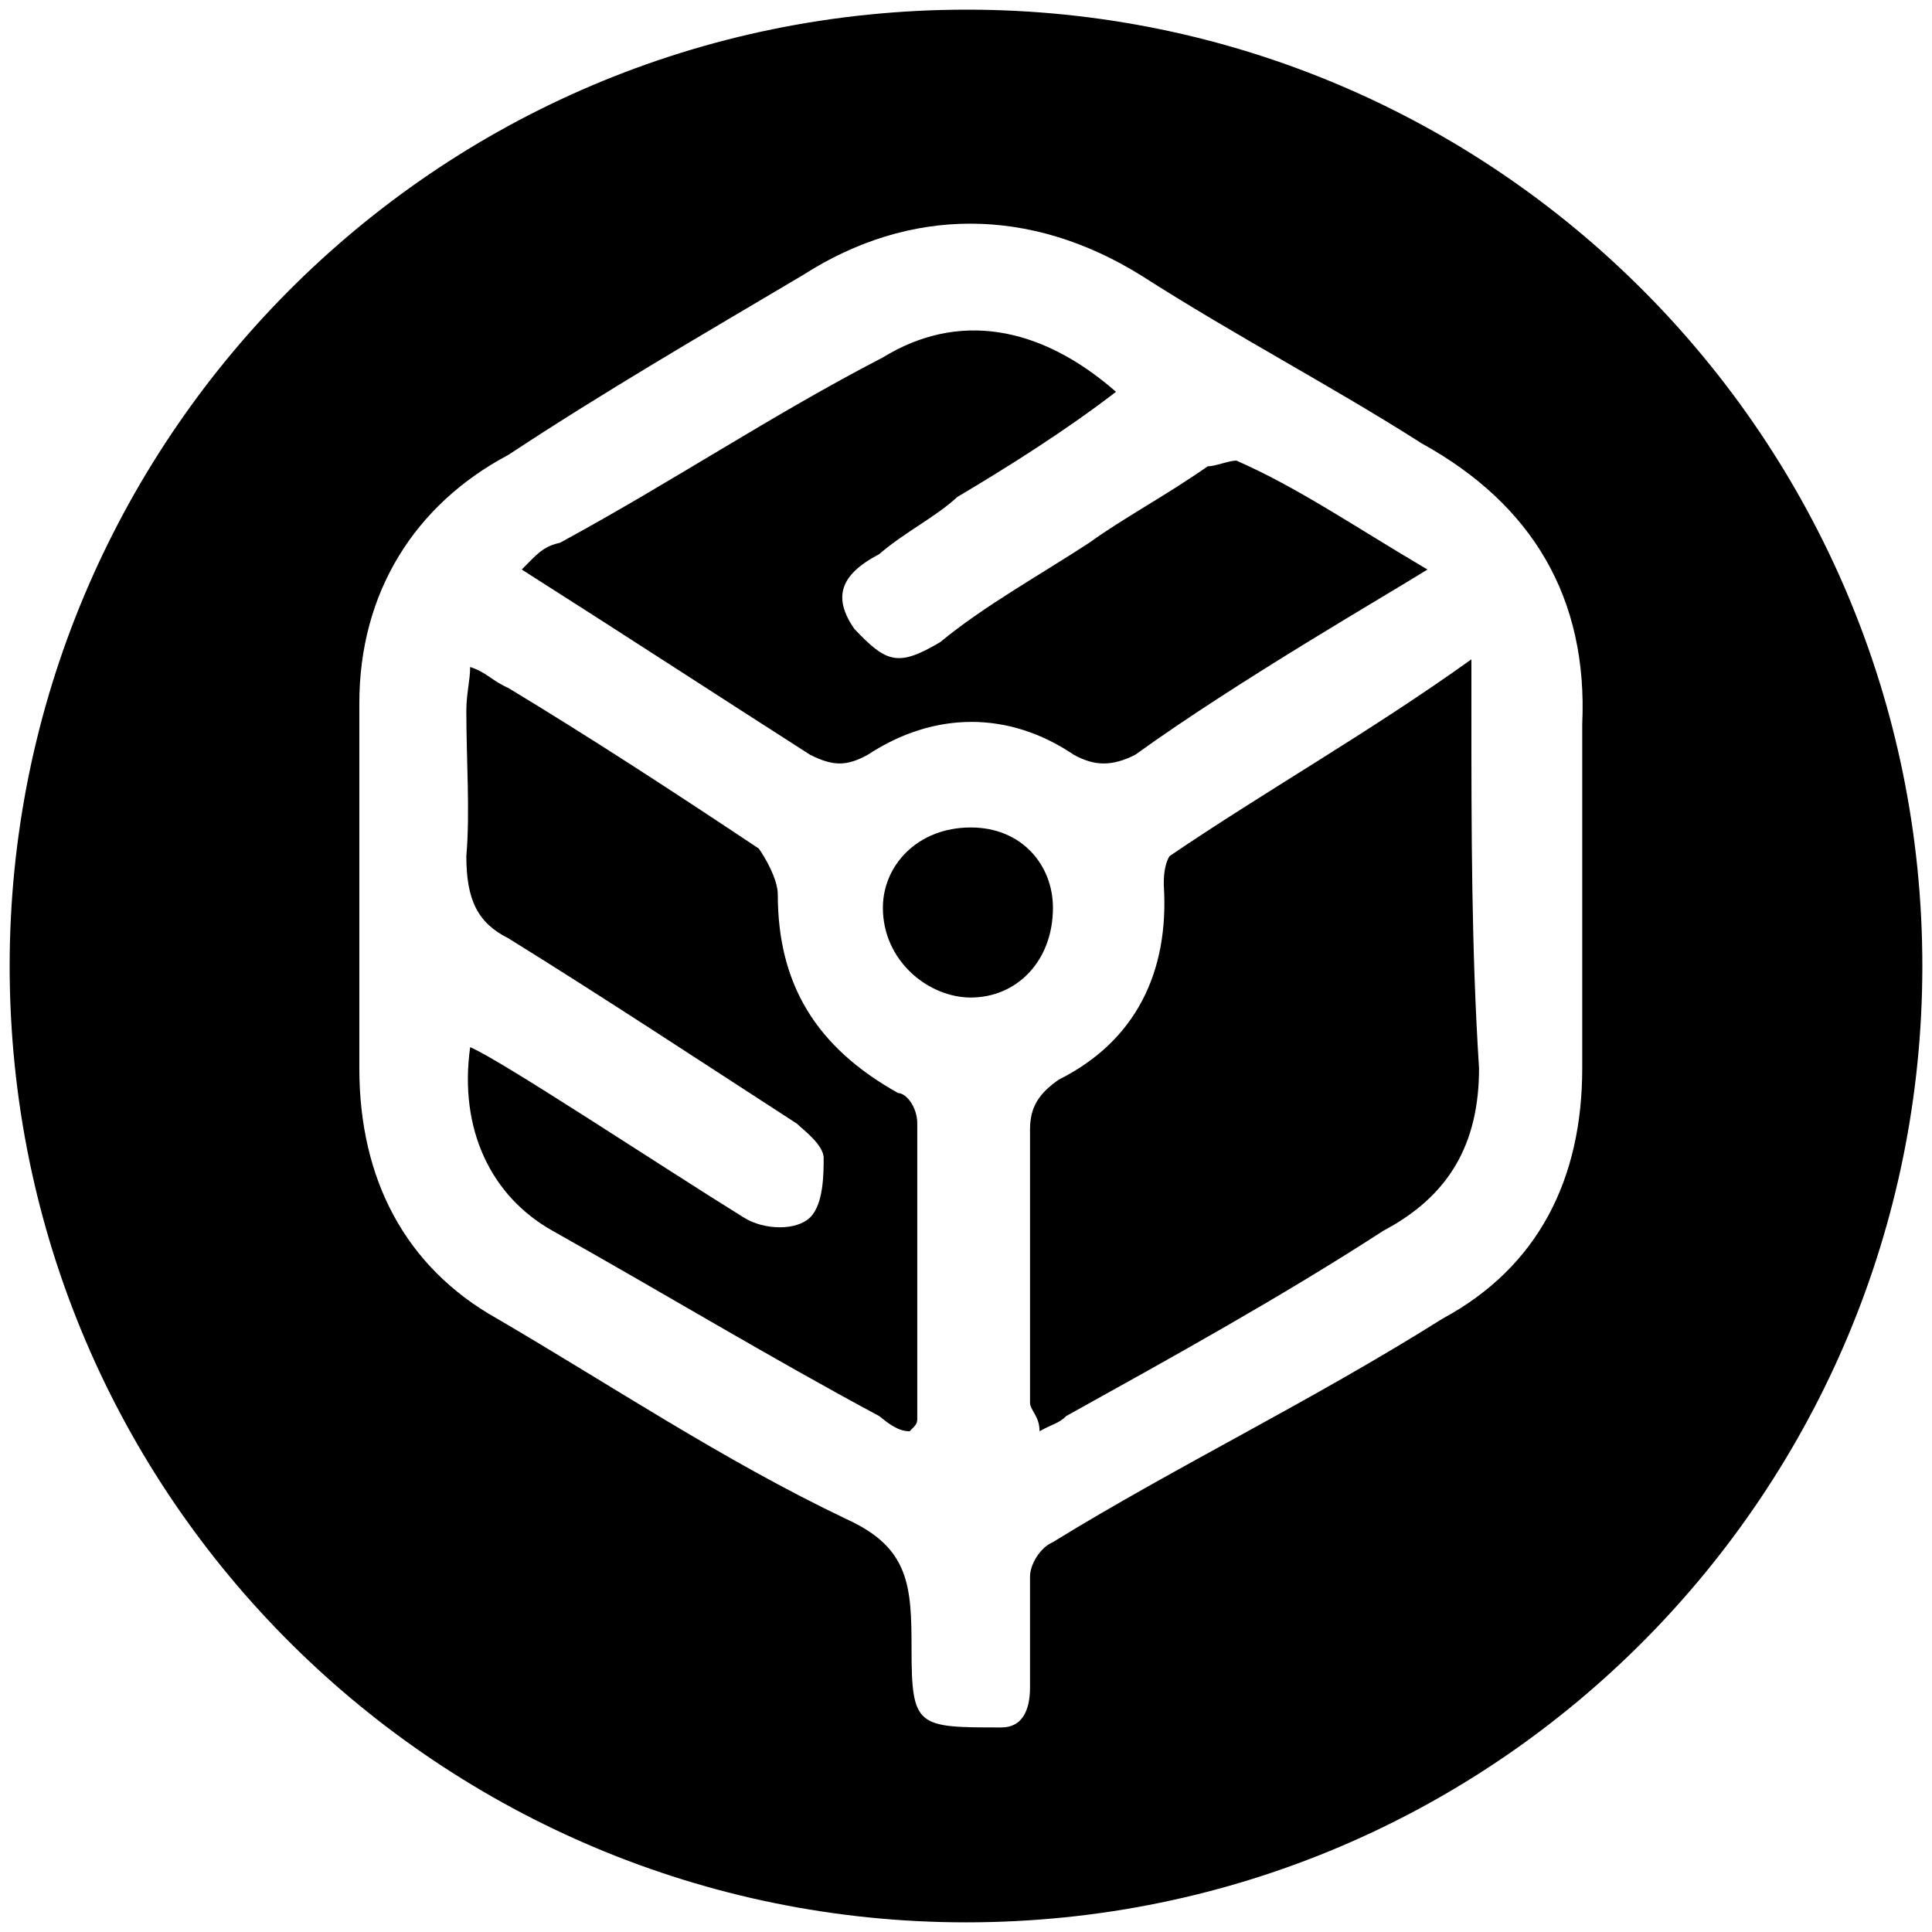 <svg xmlns="http://www.w3.org/2000/svg" viewBox="0 0 1000 1000"><path d="M500.496 5C223.572 5 5 229.506 5 500.002c0 276.43 224.506 495.001 495.002 495.001 276.43 0 495.001-224.506 495.001-495.001C995.003 226.539 773.464 5 500.496 5zM185.99 552.914V364.012c0-57.363 28.681-102.857 77.143-128.572 49.45-32.637 98.901-61.319 152.308-92.967 55.385-35.605 117.693-35.605 175.055 0 49.451 31.648 98.902 57.363 145.386 87.033 57.362 31.649 86.044 80.11 83.077 145.385v178.023c0 57.363-22.748 102.857-72.198 129.56C677.53 725.992 609.288 758.63 545 798.19c-6.922 2.967-11.867 11.869-11.867 17.803v57.363c0 11.868-3.956 20.769-14.836 20.769-43.516 0-46.483 0-46.483-40.55 0-32.637-.99-52.418-33.627-67.253-64.286-30.66-121.648-69.23-180.99-103.846-47.472-26.704-71.208-72.198-71.208-129.561zm55.384-109.78c0 22.747 5.934 34.615 21.759 42.527 49.45 30.66 98.901 63.297 149.34 95.934 2.968 2.967 13.847 10.88 13.847 17.803 0 7.912 0 23.736-6.923 30.659-6.923 6.923-23.736 6.923-34.616 0-41.538-25.714-126.593-82.088-141.429-88.022-5.934 42.527 10.88 77.143 42.528 94.945 56.374 31.649 113.737 66.264 169.122 95.935 4.945 3.956 9.89 7.912 15.824 7.912 3.956-3.956 3.956-3.956 3.956-7.912v-151.32c0-8.9-5.934-15.824-9.89-15.824-42.528-23.736-62.308-56.374-62.308-102.857 0-7.913-6.923-19.78-9.89-23.737-44.506-29.67-87.034-57.363-129.561-83.077-8.901-3.956-10.88-7.912-19.78-10.88 0 6.924-1.979 13.847-1.979 22.748 0 25.715 1.978 52.418 0 75.165zm28.682-148.353c54.396 34.616 99.89 64.286 149.341 95.935 11.868 5.934 18.791 5.934 29.67 0 34.616-22.748 73.187-22.748 106.814 0 10.88 5.934 19.78 5.934 31.648 0 53.407-38.572 132.528-84.067 151.32-95.935-38.572-22.747-67.253-42.527-98.902-56.374-3.956 0-10.879 2.967-14.835 2.967-22.747 15.825-43.517 26.704-61.319 39.561-25.714 16.813-54.396 32.637-77.143 51.429-21.758 12.857-27.692 10.879-44.506-6.923-10.879-15.825-7.912-27.693 12.858-38.572 13.846-11.868 28.68-18.791 40.55-29.67 26.702-15.825 56.373-34.616 82.087-54.396-39.56-34.616-82.088-41.539-120.66-17.802-57.362 29.67-108.791 64.286-167.143 95.934-8.901 1.978-11.868 5.934-19.78 13.846zM456.98 469.837c0 27.692 23.736 46.483 45.494 46.483 23.737 0 42.528-18.79 42.528-46.483 0-21.759-15.824-41.539-42.528-41.539-27.692 0-45.494 19.78-45.494 41.539zm76.154 256.154c0 3.956 4.945 6.924 4.945 14.836 6.923-3.956 9.89-3.956 13.846-7.912 53.407-29.67 110.77-61.32 164.176-95.935 33.627-17.802 49.451-44.506 49.451-84.066-3.956-61.319-3.956-124.616-3.956-184.946v-26.703c-52.418 37.582-106.814 68.242-156.264 101.868-2.967 4.945-2.967 11.868-2.967 14.836 2.967 45.494-14.836 81.099-54.396 100.879-9.89 6.923-14.835 13.846-14.835 25.714z"/></svg>